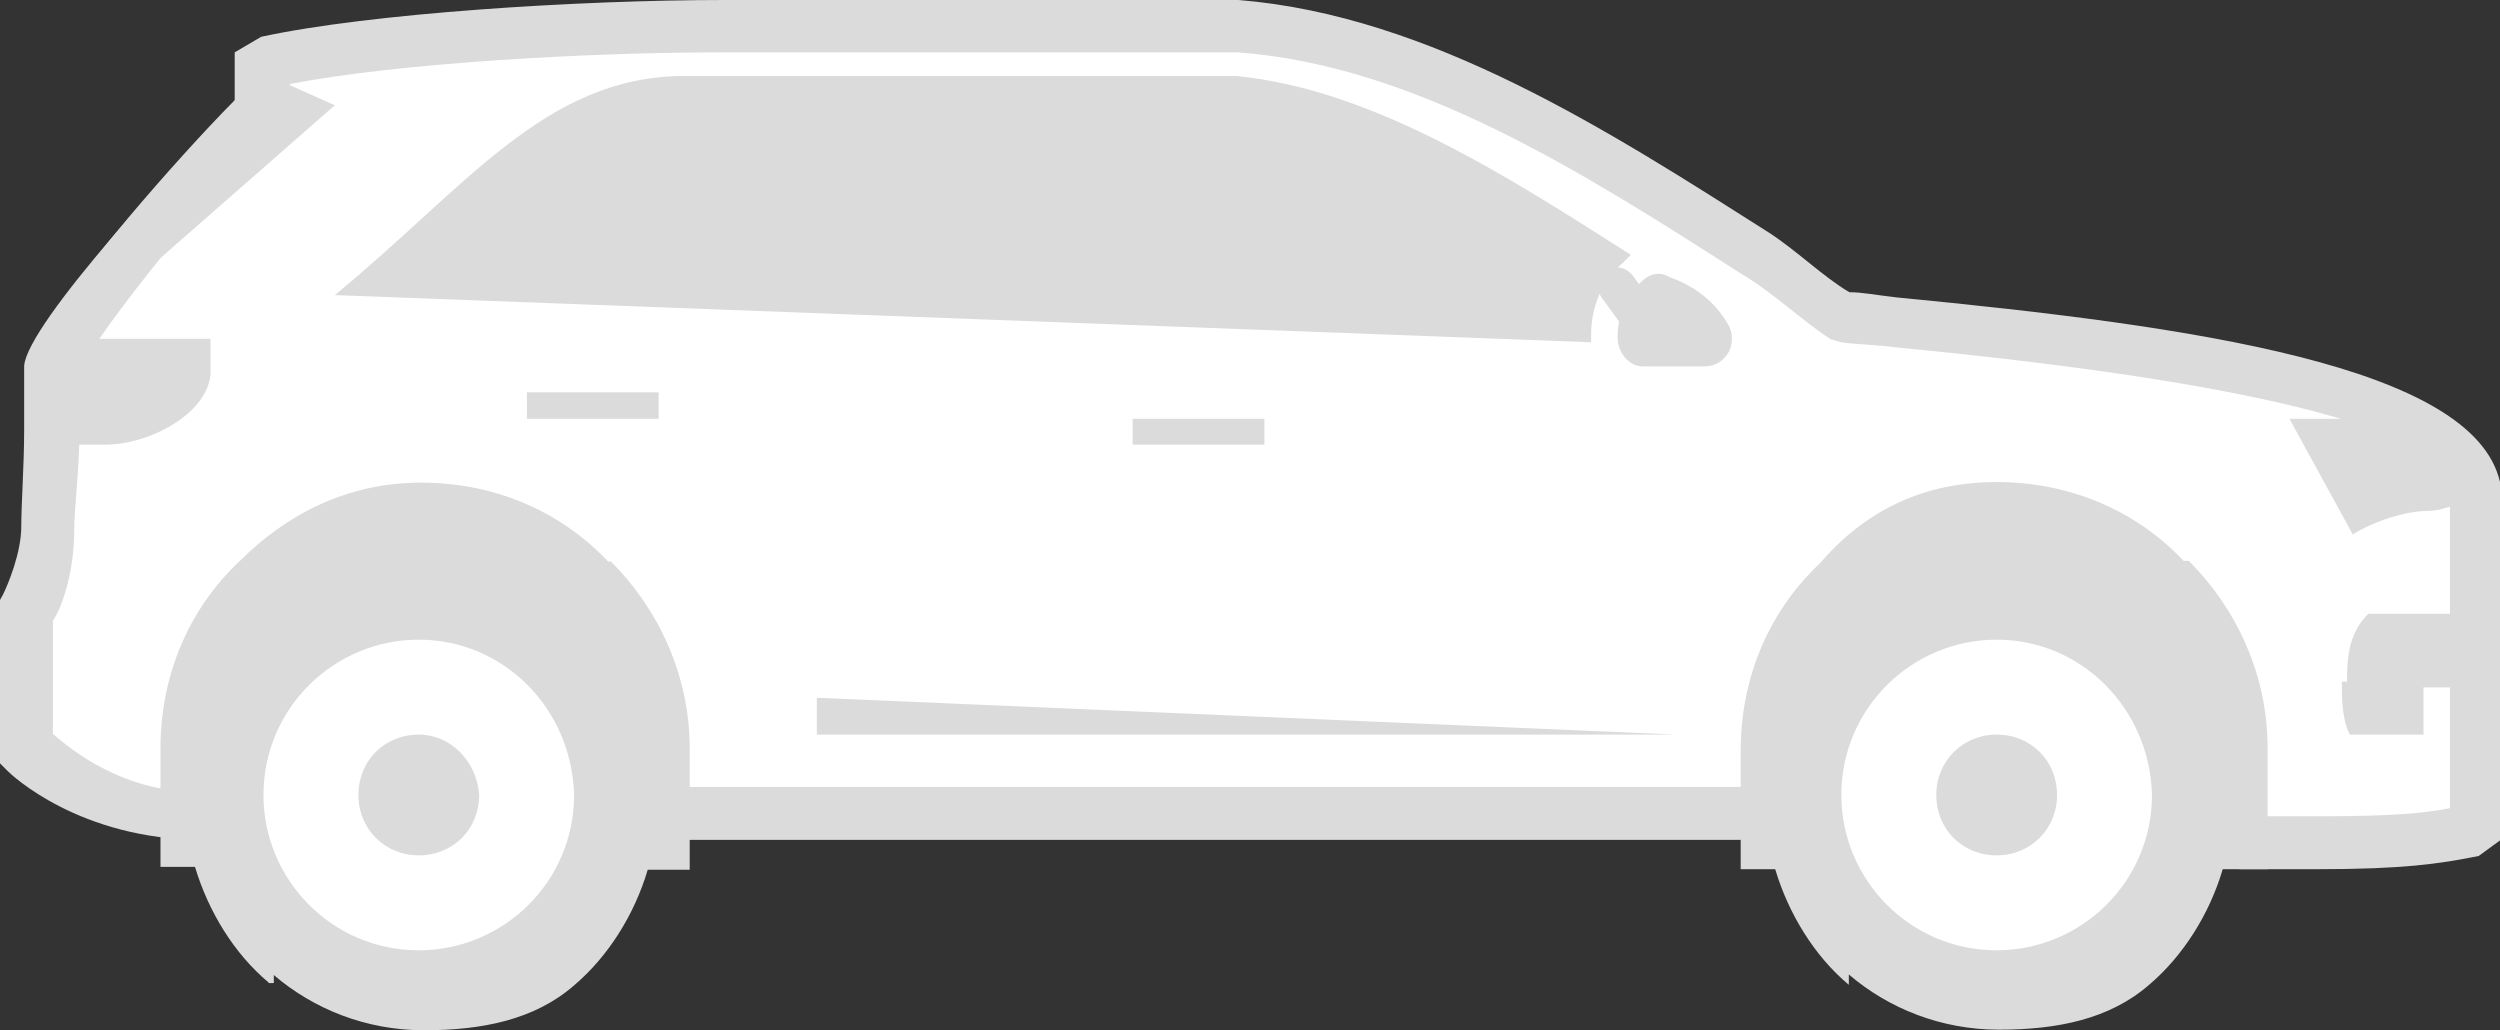 <?xml version="1.0" encoding="UTF-8" standalone="no"?>
<!-- Created with Inkscape (http://www.inkscape.org/) -->

<svg
   xmlns:dc="http://purl.org/dc/elements/1.1/"
   xmlns:cc="http://creativecommons.org/ns#"
   xmlns:rdf="http://www.w3.org/1999/02/22-rdf-syntax-ns#"
   xmlns:svg="http://www.w3.org/2000/svg"
   xmlns="http://www.w3.org/2000/svg"
   version="1.1"
   width="434.6"
   height="179.1"
   id="svg3847">
  <rect width="100%" height="100%" fill="#333333" stroke="none"/>
  <defs
     id="defs3849" />
  <g
     id="layer3"
     style="display:inline">
    <path
       d="m 107.857,142.671 c 0,0 -14.286,23.214 -23.929,25.714 -9.643,2.5 -28.571,-0.357 -29.643,-1.786 -1.071,-1.429 -16.071,-20.357 -16.071,-20.357 l -17.143,-6.071 c 0,0 -17.857,-12.857 -17.857,-15 0,-2.143 1.429,-19.643 1.429,-19.643 l 5,-29.643 1.786,-16.429 32.5,-40.357 4.286,-11.071 157.5,-4.643 30.714,5.714 67.143,31.786 20,13.929 63.929,8.929 c 0,0 27.857,3.214 34.286,11.786 6.429,8.571 10,15 10,15 l -2.143,52.143 -44.286,6.071 -13.571,12.143 c 0,0 -35.714,20 -45,6.071 C 317.5,153.029 313.929,139.814 313.929,139.814 l -55.714,2.143 z"
       id="path3881"
       style="fill:#ffffff;stroke:none;display:inline" />
  </g>
  <g
     transform="translate(-76.986,-439.955)"
     id="layer1"
     style="display:inline">
    <g
       transform="translate(-3.114,110.555)"
       id="g3873"
       style="fill:#dcdbdc">
      <path
         d="m 199.2,342.6 h 95.7 c 23.8,2.3 47.2,17.4 68.7,31.1 l -1.4,1.4 c -3.7,3.2 -5.5,7.8 -5.5,12.4 v 1.4 l -218.4,-8.2 c 22.9,-18.8 36.6,-38.1 60.9,-38.1 z"
         id="path3857" />
      <path
         d="M 115.4,475.4 C 93.9,475.4 82,464 81.5,463.5 l -1.4,-1.4 v -28.4 l 0.5,-0.9 c 0.9,-1.8 3.2,-7.3 3.2,-11.9 0,-4.1 0.5,-10.5 0.5,-16.9 v -11 c 0.5,-7.3 27.5,-36.6 36.6,-44.9 v -9.6 l 4.6,-2.7 c 18.8,-4.1 55.4,-6.4 80.6,-6.4 h 89.3 c 33.4,2.7 64.6,22.9 92,40.3 5,3.2 9.6,7.8 14.2,10.5 2.3,0 4.6,0.5 8.2,0.9 51.7,5 100.3,11.9 104.9,32.1 v 62.3 l -3.7,2.7 c -6.9,1.4 -13.3,2.3 -27.9,2.3 h -13.7 v -9.2 h 14.2 c 11.9,0 17.9,-0.5 22.4,-1.4 v -56.3 c -2.3,-9.6 -34.8,-17.9 -96.2,-23.8 -3.7,-0.5 -6.9,-0.5 -9.6,-0.9 l -1.8,-0.5 c -5,-3.2 -10.1,-8.2 -15.6,-11.4 -27.9,-17.9 -56.8,-36.2 -87.5,-38.5 h -89.7 c -22.9,0 -55.9,1.8 -75.1,5.5 v 8.2 l -4.1,1.8 c -4.6,2.7 -30.7,34.3 -32.5,40.3 v 10.5 c 0,6.4 -0.9,12.8 -0.9,16.9 0,6.4 -1.8,12.8 -3.7,15.6 V 457 c 3.2,2.7 12.4,10.5 26.6,10.1 h 5.5 v 9.2 l -6,-0.9 c -0.9,0 0.5,0 0,0 z m 280.7,0 H 194.6 v -9.2 h 201.5 v 9.2 z"
         id="path3859" />
      <path
         d="m 365.4,378.4 c -2.7,2.7 -4.1,6 -4.1,9.6 0,1.4 0.5,2.7 1.4,3.7 0.9,0.9 1.8,1.4 3.2,1.4 h 10.5 c 1.8,0 3.2,-0.9 4.1,-2.3 0.9,-1.4 0.9,-3.7 0,-5 -1.8,-3.2 -5,-6.4 -10.1,-8.2 -1.8,-1.1 -3.6,-0.6 -5,0.8 z"
         id="path3861" />
      <path
         d="m 367.2,390.7 c -0.9,0 -1.8,-0.5 -2.7,-1.4 l -6,-8.2 c -0.9,-1.4 -0.9,-3.2 0.9,-4.6 1.4,-0.9 3.2,-0.9 4.6,0.9 l 6,8.2 c 0.9,1.4 0.9,3.2 -0.9,4.6 -0.9,0.1 -1.4,0.5 -1.9,0.5 z m -277,16 h 8.2 c 7.8,0 17.9,-5.5 18.3,-12.4 v -6 H 92.5 c 0,6.5 -2.3,12 -2.3,18.4 z m 387.9,-4.5 11,20.1 c 3.7,-2.3 9.2,-4.1 13.3,-4.1 2.7,0 5.5,-1.8 8.7,-1.8 0,-8.2 0.9,-8.7 -6.4,-14.2 h -26.6 z m -178.2,4.5 H 277 v -4.5 h 22.9 m -105.3,0 h -22.9 v -4.6 h 22.9 m 27.5,53.1 v 6.4 h 149.3 m 137.3,-21 h -16.9 c -3.7,3.7 -3.7,8.2 -3.7,12.8 h 20.6 v -12.8 z"
         id="path3863" />
      <path
         d="m 488.6,457.1 c -1.4,-2.7 -1.4,-6.4 -1.4,-9.2 6.9,0 7.3,0.5 14.2,0.5 v 8.7 H 488.6 z M 138.3,347.7 93.9,386.6 v -8.7 c 9.2,-12.4 28.4,-33.4 32.1,-35.7 l 12.3,5.5 z m -11.5,152.5 c -6,-5 -10.5,-12.4 -12.8,-20.1 h -6 v -20.6 c 0,-12.8 5,-24.3 13.7,-32.5 8.2,-8.2 18.8,-13.7 31.6,-13.7 12.8,0 24.3,5 32.5,13.7 h 0.5 c 8.2,8.2 13.7,19.7 13.7,32.5 v 21.1 h -7.3 c -2.3,7.8 -6.9,15.1 -12.8,20.1 -6.9,6 -16,7.8 -26.1,7.8 -10.1,0 -19.2,-3.7 -26.1,-9.6 v 1.4 h -0.9 z m 300.4,-59.6 c -14.7,0 -27,11.9 -27,27 0,14.7 11.9,27 27,27 14.7,0 27,-11.9 27,-27 -0.4,-15.1 -12.3,-27 -27,-27 z m -274.3,0 c -14.7,0 -27,11.9 -27,27 0,14.7 11.9,27 27,27 14.7,0 27,-11.9 27,-27 -0.4,-15.1 -12.3,-27 -27,-27 z m 274.3,-27.4 c 12.8,0 24.3,5 32.5,13.7 h 0.9 c 8.2,8.2 13.7,19.7 13.7,32.5 v 21.1 h -7.8 c -2.3,7.8 -6.9,15.1 -12.8,20.1 -6.9,6 -16,7.8 -26.1,7.8 -10.1,0 -19.2,-3.7 -26.1,-9.6 v 1.8 c -6,-5 -10.5,-12.4 -12.8,-20.1 h -6 v -20.6 c 0,-12.8 5,-24.3 13.7,-32.5 7.9,-9.2 18,-14.2 30.8,-14.2 z m 0,43.9 c 6,0 10.5,4.6 10.5,10.5 0,5.9 -4.6,10.5 -10.5,10.5 -6,0 -10.5,-4.6 -10.5,-10.5 0,-5.9 4.6,-10.5 10.5,-10.5 z m -274.3,0 c -6,0 -10.5,4.6 -10.5,10.5 0,5.9 4.6,10.5 10.5,10.5 6,0 10.5,-4.6 10.5,-10.5 -0.4,-5.9 -5,-10.5 -10.5,-10.5 z"
         id="path3865" />
    </g>
  </g>
</svg>
